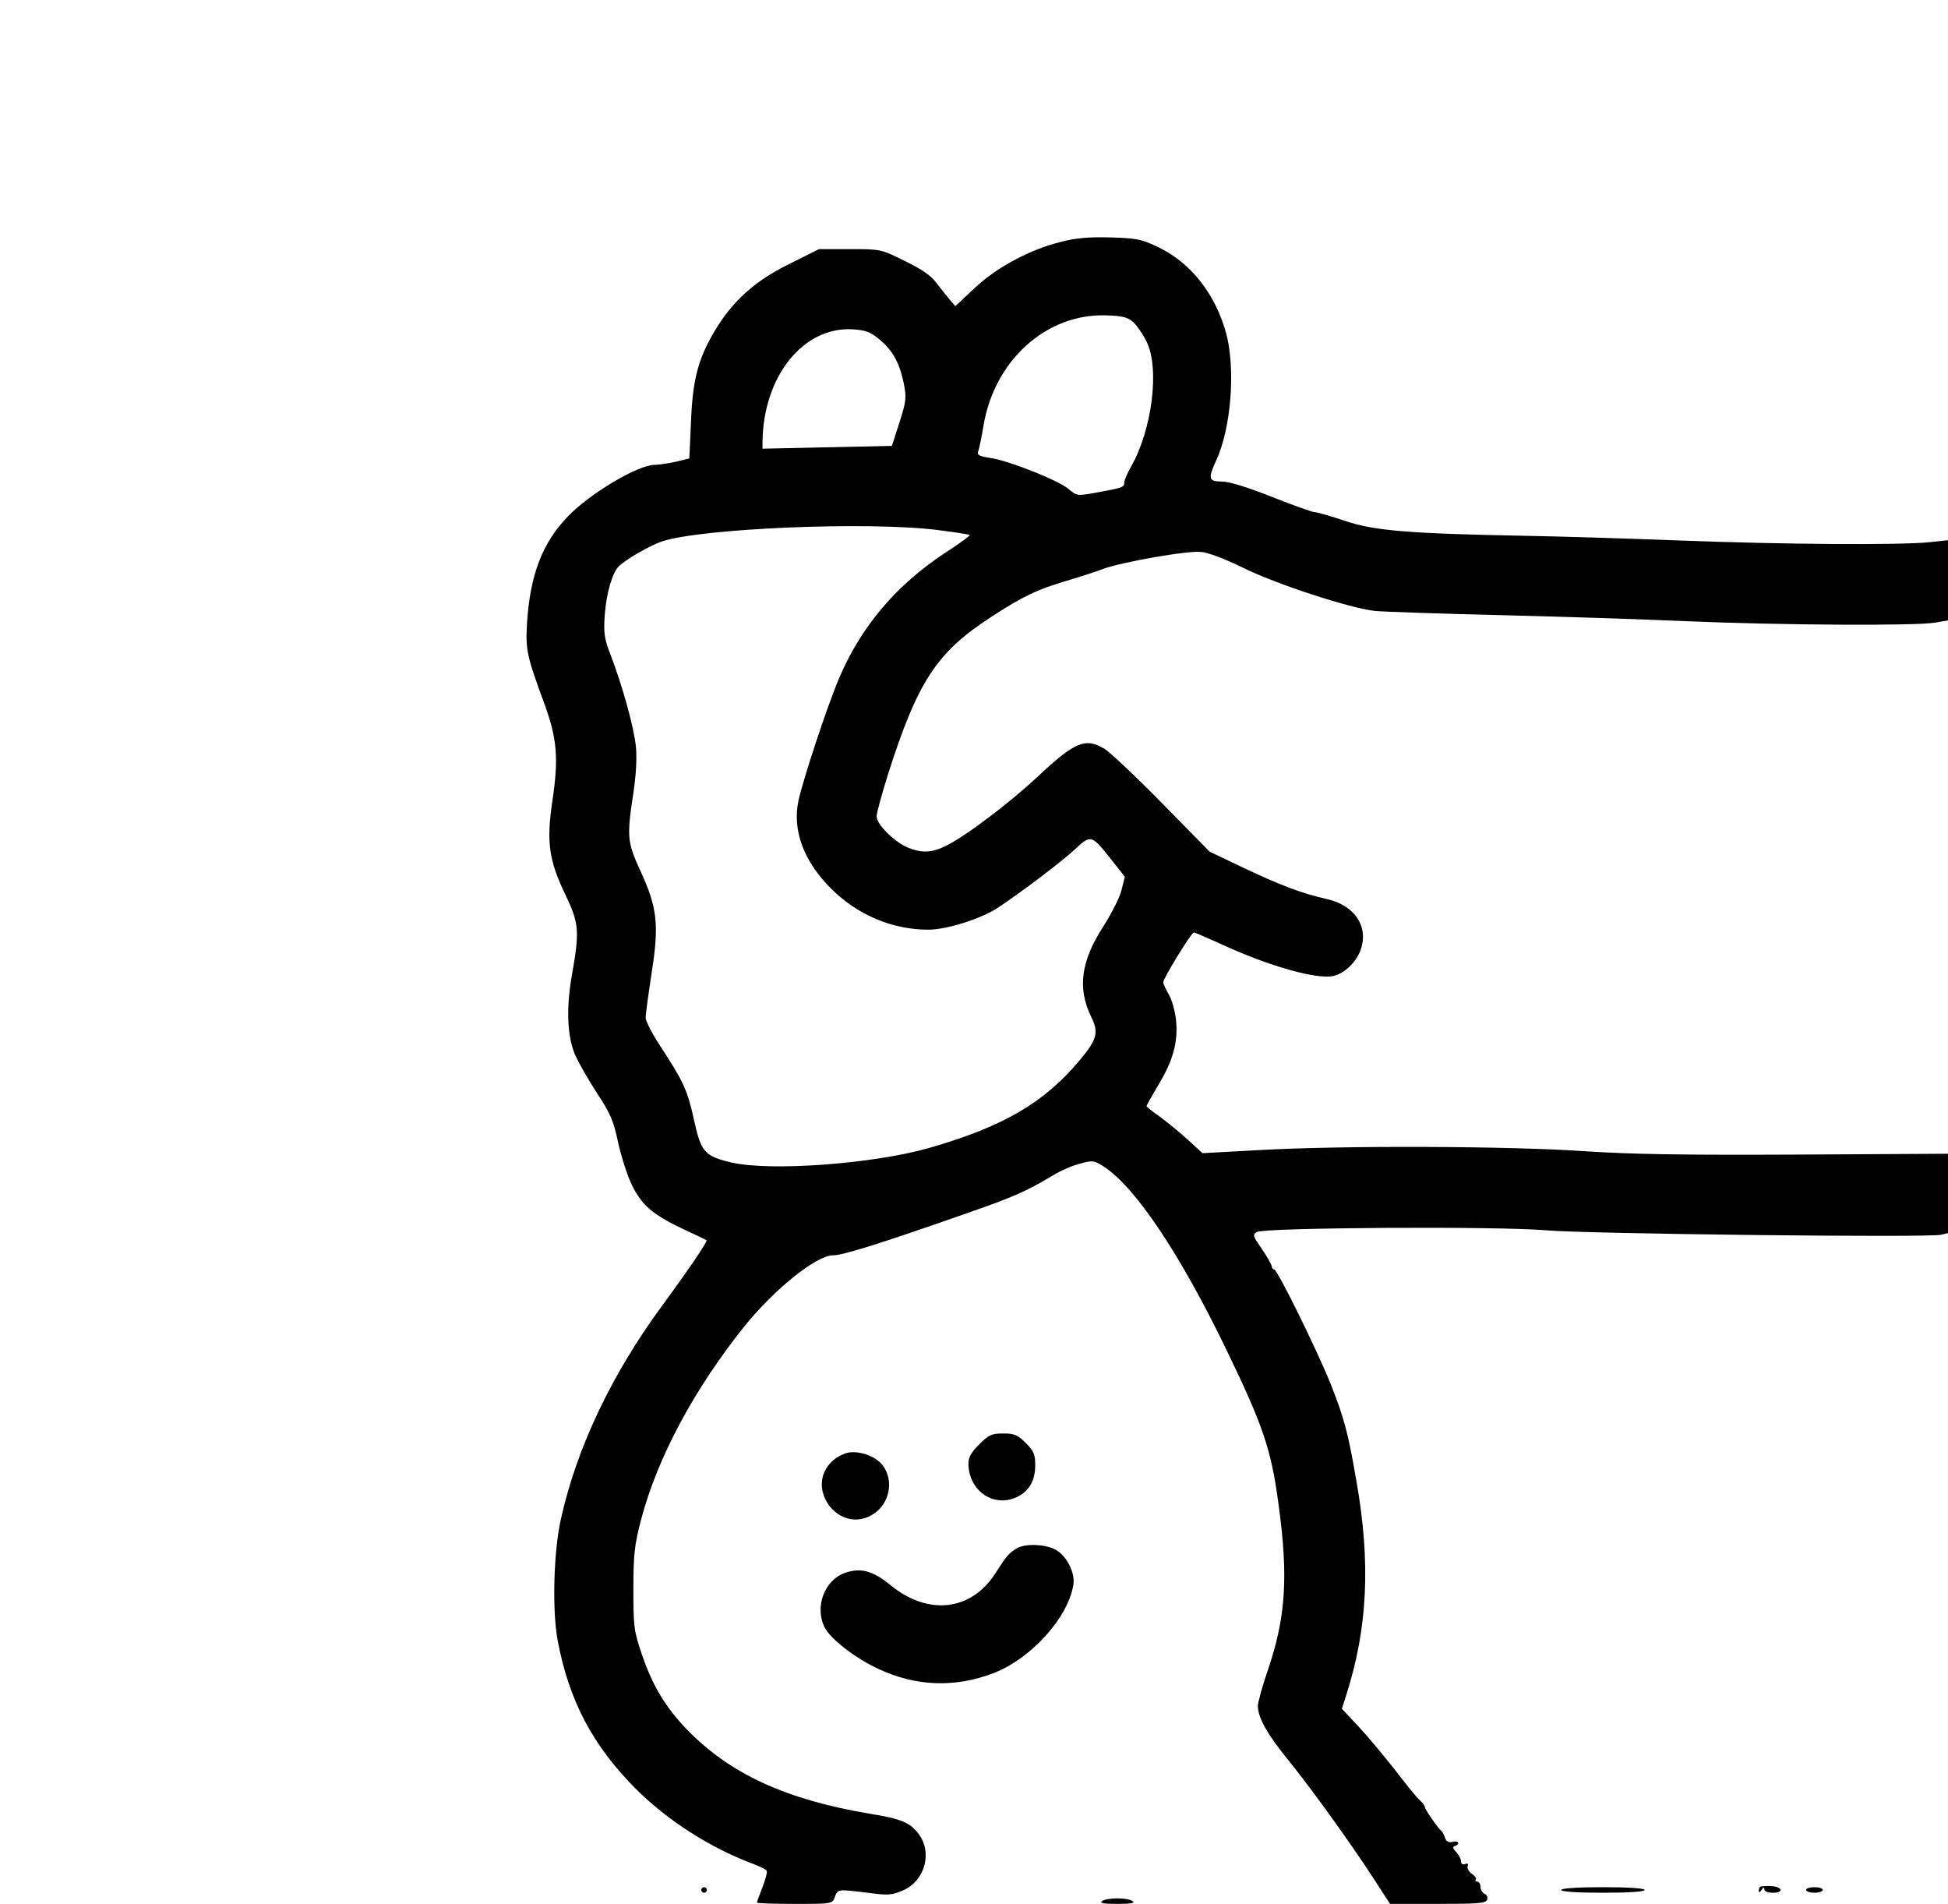 <?xml version="1.0" standalone="no"?>
<!DOCTYPE svg PUBLIC "-//W3C//DTD SVG 20010904//EN"
 "http://www.w3.org/TR/2001/REC-SVG-20010904/DTD/svg10.dtd">
<svg version="1.0" xmlns="http://www.w3.org/2000/svg"
 width="700pt" height="684pt" viewBox="0 0 700 684"
 preserveAspectRatio="xMidYMid meet">

<g transform="translate(0,684) scale(0.1,-0.1)"
fill="#000000" stroke="none">
<path d="M3812 5971 c-113 -28 -233 -93 -311 -167 l-68 -64 -20 23 c-10 12
-31 39 -47 59 -19 27 -52 50 -114 80 -86 43 -88 43 -198 43 l-111 0 -108 -54
c-124 -61 -204 -134 -268 -242 -59 -100 -78 -174 -84 -325 l-6 -131 -49 -12
c-27 -6 -62 -11 -76 -11 -61 -1 -232 -103 -311 -185 -92 -95 -136 -210 -147
-382 -6 -97 -1 -120 61 -288 47 -128 53 -198 30 -352 -22 -149 -13 -214 48
-340 48 -101 50 -129 22 -287 -21 -119 -17 -222 13 -289 12 -26 46 -86 77
-134 48 -72 60 -100 76 -177 11 -50 33 -119 50 -154 36 -73 76 -107 189 -160
41 -19 77 -36 79 -38 4 -4 -65 -106 -159 -234 -184 -250 -309 -515 -365 -770
-26 -118 -31 -327 -11 -434 41 -217 126 -377 280 -532 114 -114 267 -212 419
-269 26 -10 50 -21 52 -26 3 -4 -4 -31 -15 -59 -11 -28 -20 -53 -20 -55 0 -3
61 -5 135 -5 135 0 136 0 145 25 11 29 9 28 118 15 74 -10 87 -9 128 9 79 35
106 138 53 205 -30 39 -63 52 -174 70 -302 51 -502 143 -657 303 -76 79 -122
155 -160 265 -30 88 -32 101 -32 238 0 125 4 159 27 248 59 225 191 471 372
697 108 134 259 255 318 255 35 0 170 42 472 148 176 61 221 81 315 137 30 19
77 39 103 45 44 12 50 11 86 -13 112 -74 272 -313 436 -652 133 -275 163 -361
189 -557 36 -260 27 -408 -38 -598 -20 -58 -36 -116 -36 -130 1 -42 34 -101
109 -193 78 -96 218 -289 309 -429 l57 -88 171 0 c145 0 173 2 178 15 3 9 -1
18 -9 21 -8 4 -15 15 -15 25 0 10 -5 19 -12 19 -6 0 -8 3 -5 7 4 3 -2 13 -14
21 -11 8 -18 20 -15 28 3 8 0 11 -10 7 -8 -3 -14 1 -14 10 0 9 -8 23 -17 33
-13 13 -14 19 -5 22 20 6 13 21 -8 15 -13 -4 -22 1 -27 13 -3 11 -9 21 -12 24
-14 12 -61 80 -61 88 0 5 -9 17 -21 27 -11 11 -51 60 -89 110 -39 49 -96 118
-129 153 l-59 63 15 47 c78 243 89 478 37 772 -30 174 -43 222 -92 347 -50
124 -192 413 -204 413 -4 0 -8 5 -8 10 0 6 -16 34 -35 62 -33 48 -35 52 -18
62 28 16 868 21 1038 6 149 -13 1377 -27 1420 -16 l25 6 0 143 0 142 -541 -3
c-413 -2 -593 1 -764 12 -269 19 -881 21 -1172 4 l-202 -11 -49 45 c-27 25
-72 62 -100 83 -29 20 -52 39 -52 41 0 3 18 35 40 72 55 90 74 159 66 236 -3
32 -15 75 -26 93 -11 19 -20 39 -20 44 0 14 101 179 110 179 4 0 47 -19 96
-41 170 -79 349 -130 407 -115 40 10 82 51 97 95 28 84 -22 158 -122 181 -90
20 -168 50 -297 111 l-124 59 -171 174 c-94 96 -187 183 -206 195 -70 42 -106
27 -241 -99 -106 -99 -266 -219 -334 -251 -49 -23 -84 -24 -133 -4 -49 21
-112 83 -112 112 0 12 18 77 39 145 108 340 176 444 372 571 113 74 168 100
274 131 50 15 106 33 126 41 65 25 309 68 356 62 25 -2 89 -27 146 -55 120
-60 387 -147 478 -157 35 -3 237 -10 449 -15 212 -5 516 -15 675 -22 331 -14
817 -17 888 -5 l47 8 0 144 0 144 -67 -7 c-106 -11 -526 -8 -893 6 -184 7
-436 15 -560 17 -419 8 -543 18 -648 54 -51 17 -99 31 -108 31 -9 0 -78 25
-154 55 -89 35 -153 55 -179 55 -48 0 -51 10 -21 75 54 117 70 326 37 454 -38
142 -126 256 -245 313 -61 29 -77 32 -172 35 -77 2 -125 -2 -178 -16z m261
-289 c13 -12 34 -43 47 -69 48 -96 20 -318 -56 -450 -13 -23 -24 -48 -24 -57
0 -17 -8 -19 -102 -36 -66 -12 -68 -12 -98 13 -36 31 -217 103 -283 112 -39 6
-47 11 -42 24 4 9 12 50 19 91 39 236 227 405 443 397 58 -2 76 -7 96 -25z
m-916 -59 c49 -39 74 -83 90 -157 11 -55 10 -65 -15 -144 l-27 -84 -233 -5
-232 -5 0 23 c2 235 145 415 322 406 47 -3 65 -9 95 -34z m211 -687 c63 -8
115 -16 117 -18 2 -2 -37 -31 -87 -63 -177 -116 -304 -266 -383 -452 -44 -104
-129 -363 -146 -440 -22 -107 19 -217 117 -315 95 -95 220 -148 350 -148 65 0
186 38 247 77 81 53 232 167 280 212 57 53 59 53 131 -38 l48 -61 -12 -48 c-6
-26 -36 -84 -65 -130 -81 -125 -94 -222 -44 -325 28 -57 22 -80 -41 -156 -128
-153 -275 -239 -544 -316 -202 -57 -570 -84 -710 -51 -95 23 -107 37 -133 156
-23 104 -36 133 -125 269 -26 40 -48 83 -48 95 0 11 10 85 22 163 27 173 20
233 -42 367 -46 100 -48 122 -24 277 10 66 13 127 9 167 -7 70 -49 220 -90
327 -24 61 -26 79 -22 145 6 79 27 151 50 175 27 26 110 74 156 90 143 47 739
72 989 41z"/>
<path d="M3519 1651 c-28 -27 -39 -47 -39 -68 0 -101 94 -163 179 -119 41 22
61 59 61 112 0 39 -5 51 -34 80 -29 29 -41 34 -81 34 -42 0 -52 -5 -86 -39z"/>
<path d="M3053 1622 c-18 -2 -46 -16 -62 -31 -103 -96 24 -266 145 -192 62 38
78 124 34 179 -24 29 -76 49 -117 44z"/>
<path d="M3655 1278 c-29 -17 -37 -26 -78 -90 -87 -136 -242 -154 -378 -42
-63 51 -106 63 -163 43 -74 -26 -110 -124 -72 -197 21 -41 112 -111 193 -148
134 -63 275 -68 413 -15 135 52 268 199 287 317 7 42 -22 101 -61 125 -35 21
-110 25 -141 7z"/>
<path d="M6324 61 c-2 -2 -4 -9 -4 -15 0 -6 5 -4 10 4 6 10 10 11 10 3 0 -8
13 -13 31 -13 42 0 33 23 -10 24 -18 1 -35 -1 -37 -3z"/>
<path d="M2520 50 c0 -5 5 -10 10 -10 6 0 10 5 10 10 0 6 -4 10 -10 10 -5 0
-10 -4 -10 -10z"/>
<path d="M5610 50 c0 -6 57 -10 150 -10 93 0 150 4 150 10 0 6 -57 10 -150 10
-93 0 -150 -4 -150 -10z"/>
<path d="M6490 50 c0 -5 14 -10 30 -10 17 0 30 5 30 10 0 6 -13 10 -30 10 -16
0 -30 -4 -30 -10z"/>
<path d="M3960 10 c-10 -7 6 -10 55 -10 49 0 65 3 55 10 -19 13 -91 13 -110 0z"/>
</g>
</svg>
